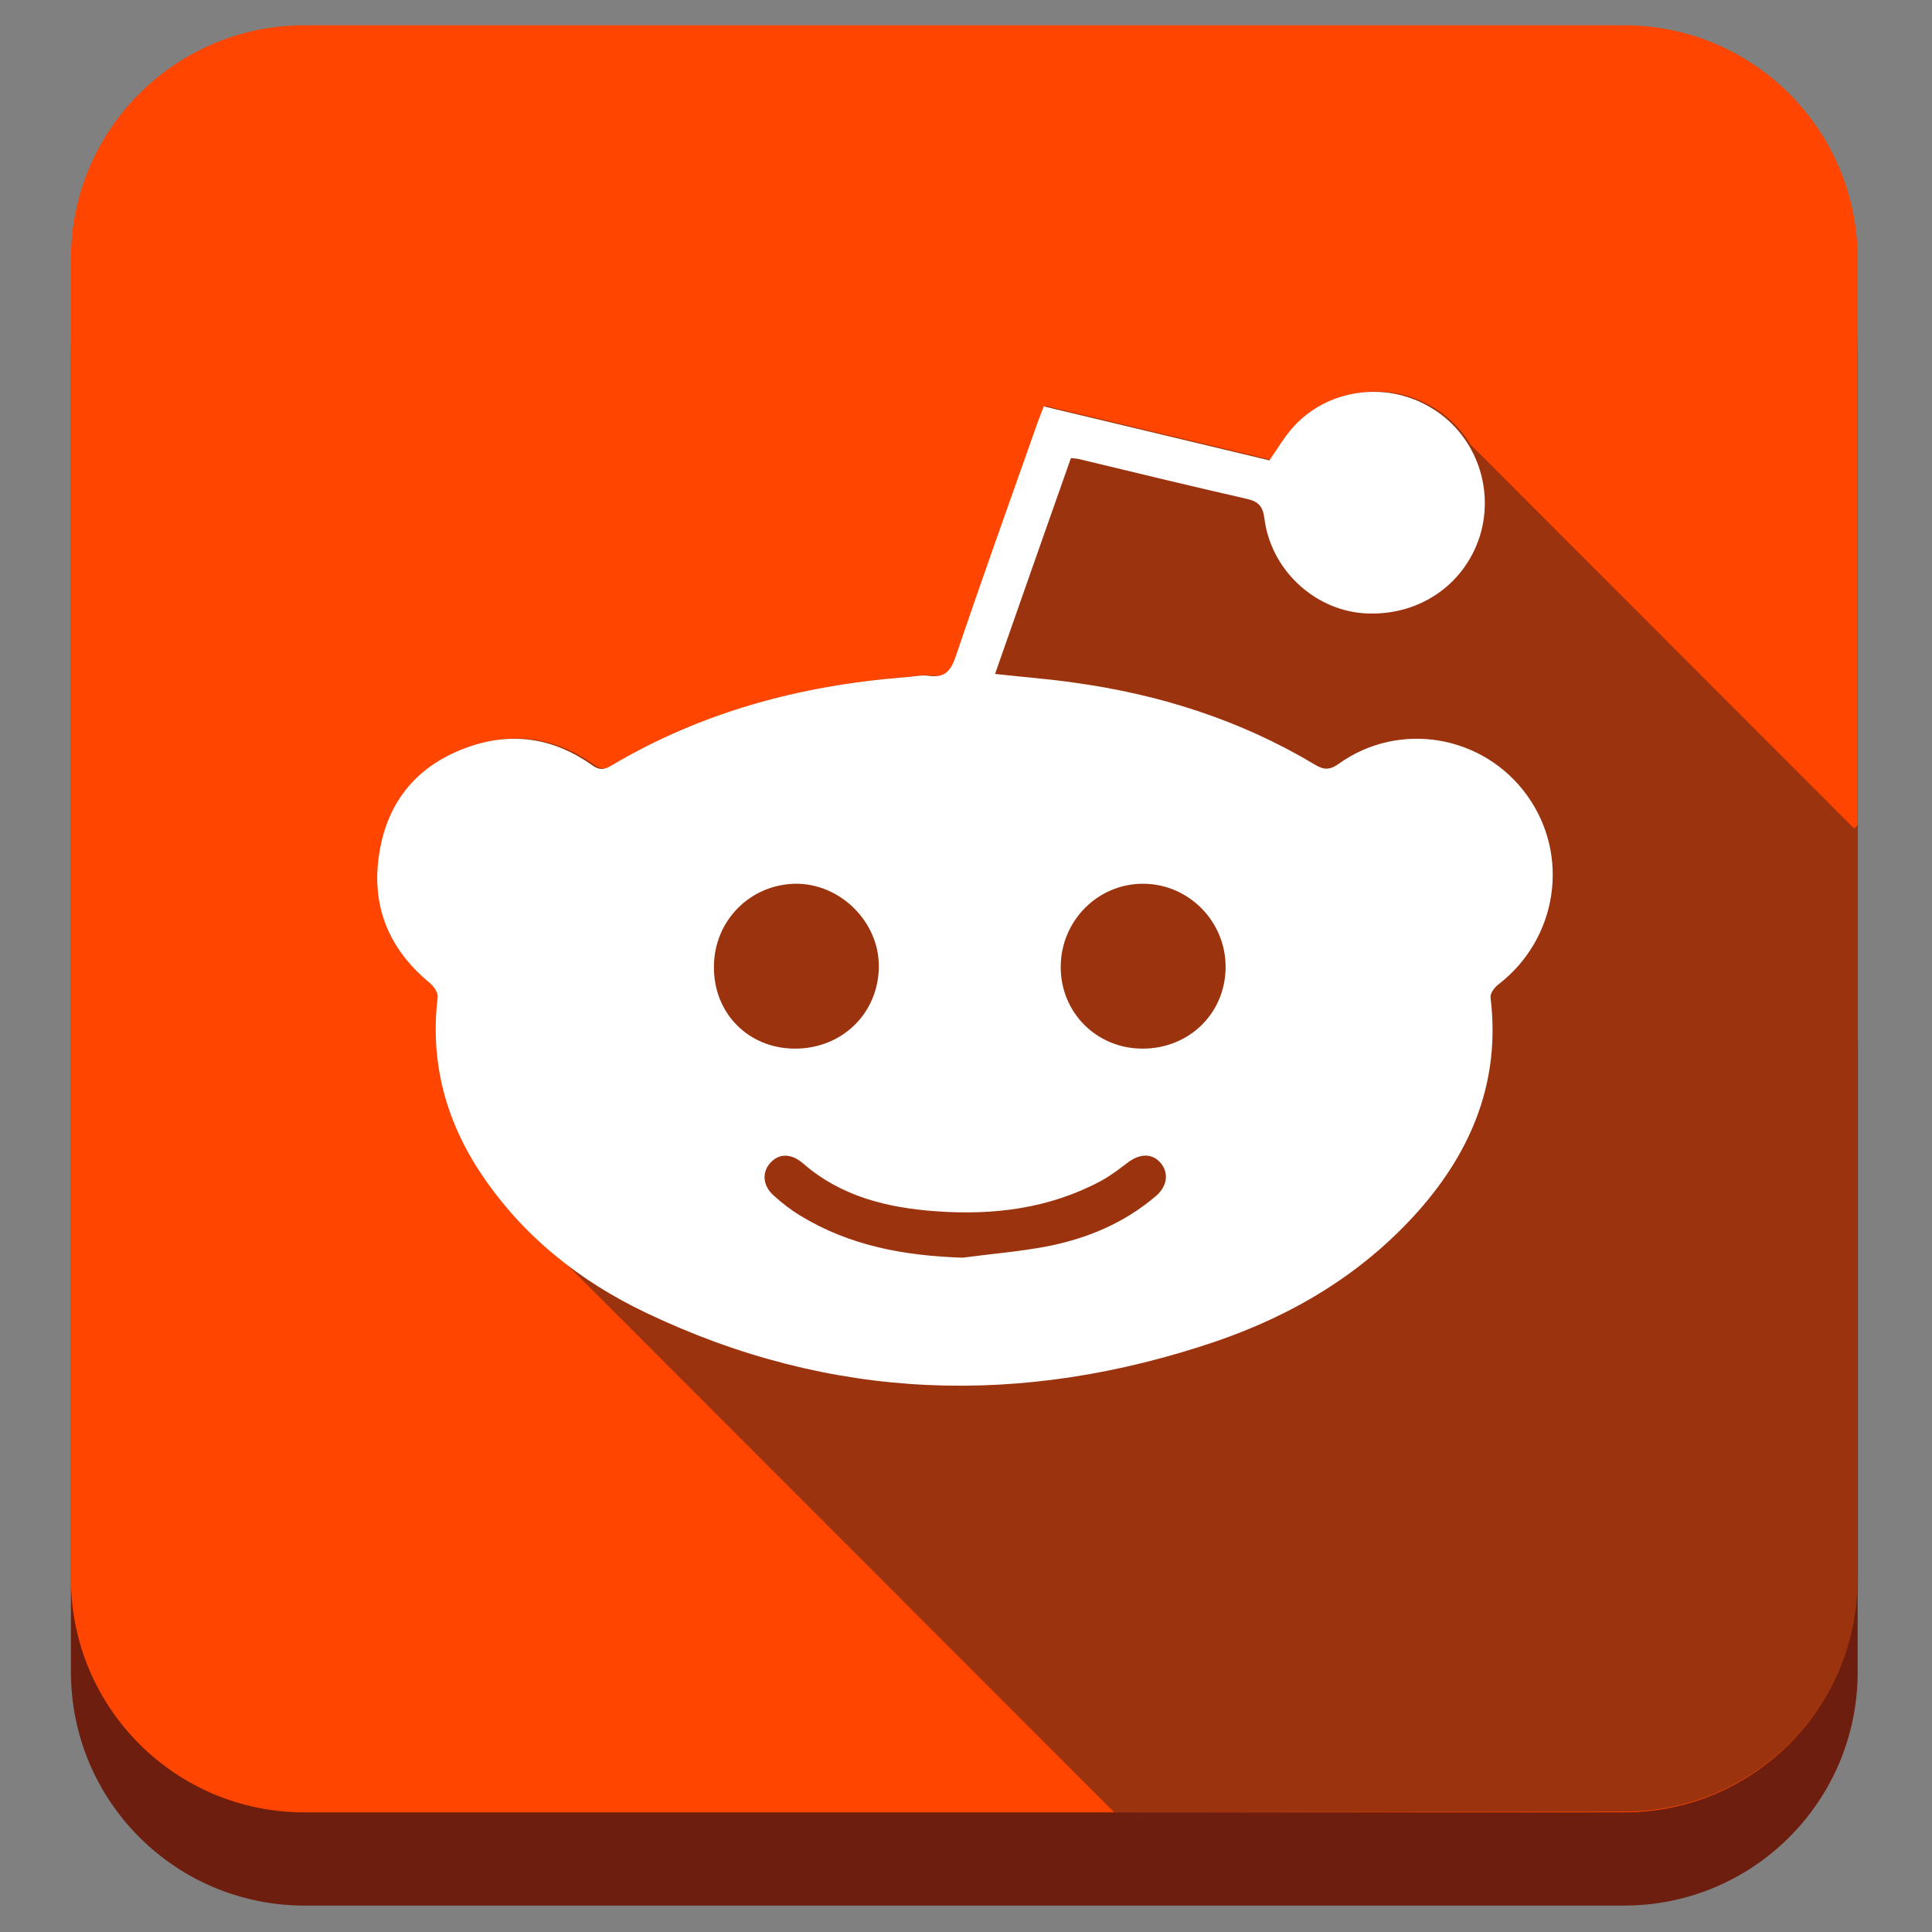 <?xml version="1.0" ?><svg style="enable-background:new 0 0 512 512;" version="1.1" viewBox="0 0 512 512" xml:space="preserve" xmlns="http://www.w3.org/2000/svg" xmlns:xlink="http://www.w3.org/1999/xlink"><rect x="0" y="0" width="512" height="512" fill="#808080" stroke="none"/><style type="text/css">
	.st0{fill:#6D1E0F;}
	.st1{fill:#FF4500;}
	.st2{fill:#A82B13;}
	.st3{opacity:0.45;fill:#231F20;}
	.st4{fill:#FFFFFF;}
</style><g id="Edges"/><g id="Background_Bottom"><g><path class="st0" d="M492.3,443.1c0,34.2-27.7,61.9-61.9,61.9H80.7c-34.2,0-61.9-27.7-61.9-61.9V93.4c0-34.2,27.7-61.9,61.9-61.9    h349.7c34.2,0,61.9,27.7,61.9,61.9V443.1z"/></g></g><g id="Background"><path class="st1" d="M492.3,418.4c0,34.2-27.7,61.9-61.9,61.9H80.7c-34.2,0-61.9-27.7-61.9-61.9V68.6c0-34.2,27.7-61.9,61.9-61.9   h349.7c34.2,0,61.9,27.7,61.9,61.9V418.4z"/></g><g id="Shadow"><path class="st2" d="M256.8,184.1l-0.4,0.3c0.7,0.3,1.4,0.6,2.2,0.8L256.8,184.1z"/><path class="st3" d="M492.3,275.7v-28.1v-27.1v-1.8l-0.9,0.9L389.8,117.9c-2.5-4.1-6-7.7-10.4-10.2c-11.9-6.9-27.2-4.6-36.2,5.5   c-2.3,2.6-4.1,5.7-6.2,8.7c-19.7-4.7-39.6-9.5-59.8-14.3c-0.6,1.6-1.1,2.8-1.6,4.2c-7.3,20.7-14.7,41.3-21.7,62   c-1.3,3.8-2.8,5.8-7.1,5.2c-2.2-0.3-4.5,0.3-6.7,0.4c-27.5,2.2-53.6,9.2-77.5,23.4c-2,1.2-3.3,1.2-5.2-0.2   c-9.9-7-20.8-8.8-32.2-4.9c-13.6,4.6-21.9,14.2-24.1,28.4c-2.2,13.8,2.5,25.3,13.3,34.2c1.1,0.9,2.3,2.6,2.2,3.8   c-2.1,17.2,2.1,32.8,11.6,47c5.5,8.2,12,15.3,19.4,21.4l147.7,147.8h0.6v0l134.6-0.2c34.2,0,61.9-27.7,61.9-61.9   c0-3.4,0-13.7,0-25.2h0V275.7z"/></g><g id="Symbol"><path class="st4" d="M404.7,210.8c-11.5-16-33.8-19.9-49.9-8.4c-2.5,1.8-4.1,1.6-6.4,0.2c-19.7-11.8-41.2-18.6-63.8-21.7   c-6.9-1-13.8-1.5-20.9-2.3c6.7-19.2,13.4-38.2,20.1-57.2c0.8,0.1,1.4,0.1,1.9,0.2c14.9,3.6,29.8,7.2,44.7,10.6   c3.2,0.7,4.3,2.1,4.7,5.3c1.7,13.3,12.9,23.9,26,25c14.4,1.1,26.9-7.2,31.1-20.5c4-13.1-1.5-27.4-13.4-34.2   c-11.9-6.9-27.2-4.6-36.2,5.5c-2.3,2.6-4.1,5.7-6.2,8.7c-19.7-4.7-39.6-9.5-59.8-14.3c-0.6,1.6-1.1,2.8-1.6,4.2   c-7.3,20.7-14.7,41.3-21.7,62c-1.3,3.8-2.8,5.8-7.1,5.2c-2.2-0.3-4.5,0.3-6.7,0.4c-27.5,2.2-53.6,9.2-77.5,23.4   c-2,1.2-3.3,1.2-5.2-0.2c-9.9-7-20.8-8.8-32.2-4.9c-13.6,4.6-21.9,14.2-24.1,28.4c-2.2,13.8,2.5,25.3,13.3,34.2   c1.1,0.9,2.3,2.6,2.2,3.8c-2.1,17.2,2.1,32.8,11.6,47c11,16.4,26,28.3,43.6,36.7c49.2,23.5,99.7,25,151,7.6   c20.7-7.1,39.1-18.1,53.8-34.7c14.2-16.1,21.7-34.6,19-56.5c-0.1-1.1,1.1-2.7,2.2-3.5C412.7,248.8,416.2,226.8,404.7,210.8z    M189.2,256.2c0-12.1,9.5-21.8,21.6-22c11.9-0.1,22.2,10.1,22.1,22c-0.1,12.3-9.7,21.7-22.2,21.7   C198.4,277.9,189.1,268.6,189.2,256.2z M306.4,316.9c-8.4,7.2-18.2,11.3-28.9,13.4c-7.4,1.4-14.9,2-22.4,3   c-15.3-0.5-29.9-3.1-43.1-11.2c-2.5-1.5-4.9-3.4-7-5.3c-3-2.7-3.1-6.3-0.7-8.8c2.3-2.4,5.5-2.3,8.5,0.3   c10.1,8.8,22.4,11.8,35.3,12.7c15.2,1.1,29.9-0.7,43.6-8c2.6-1.4,4.9-3.2,7.3-5c3.1-2.3,6.3-2.4,8.5,0.1   C309.8,310.7,309.4,314.3,306.4,316.9z M302.8,277.9c-12.2,0-21.8-9.6-21.7-21.8c0.1-12.1,9.8-21.9,21.8-21.9   c12.1,0,22,10,21.9,22.2C324.7,268.6,315.1,277.9,302.8,277.9z"/></g></svg>